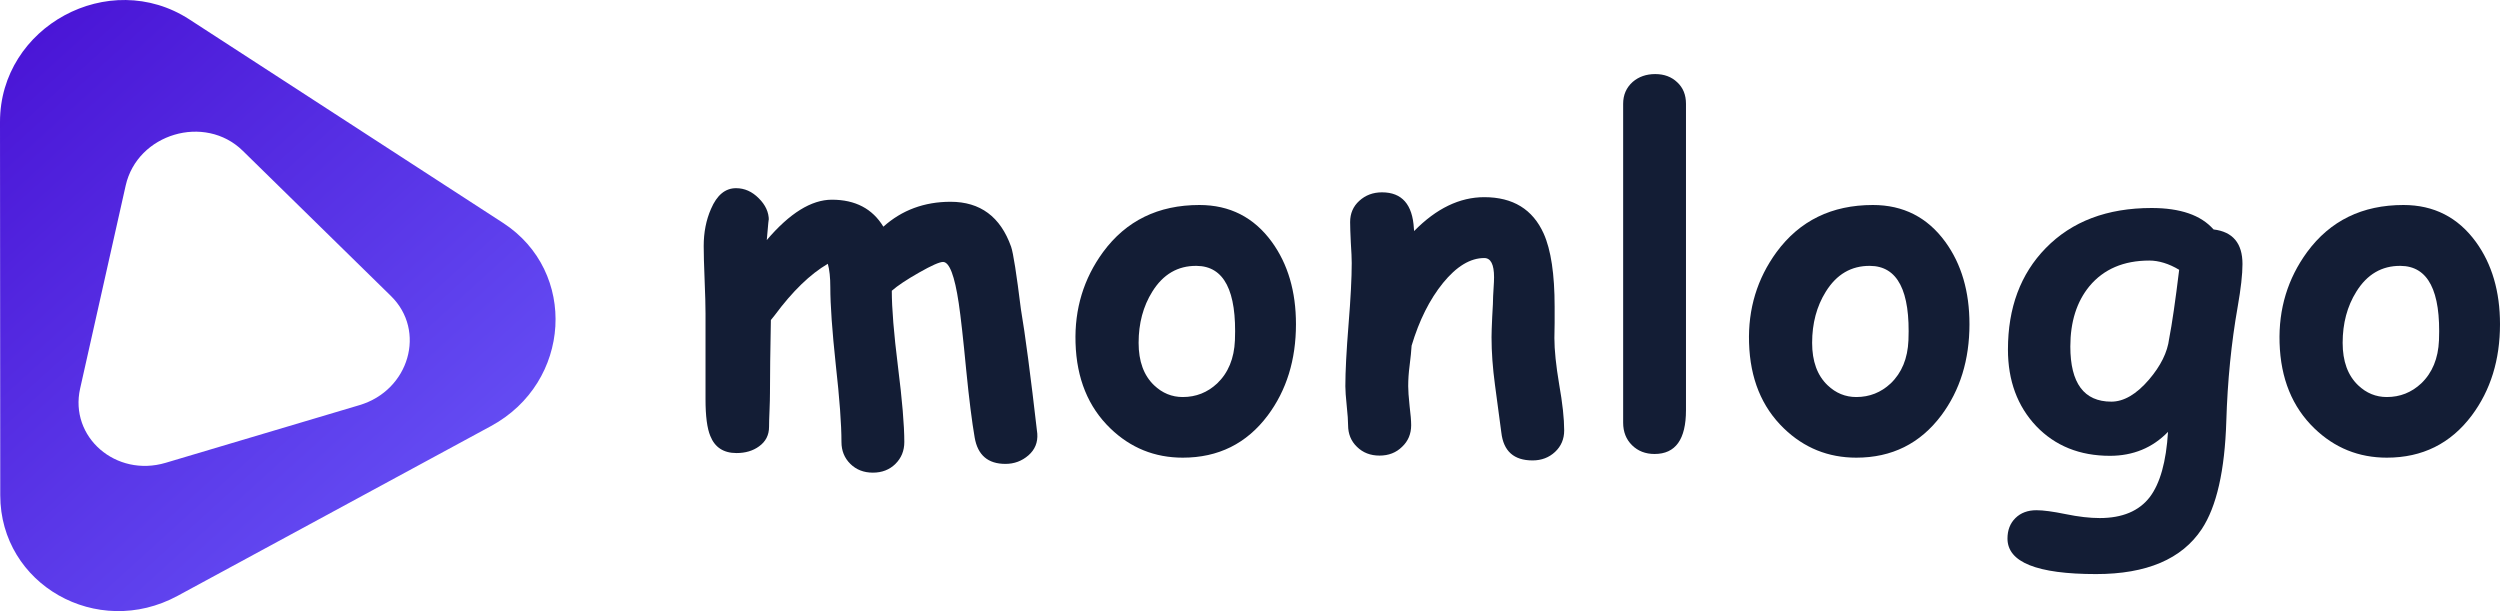 <svg width="135" height="33" viewBox="0 0 135 33" fill="none" xmlns="http://www.w3.org/2000/svg">
    <path fill-rule="evenodd" clip-rule="evenodd" d="M10.225 1.047C5.889 -1.765 -0.003 1.427 1.53925e-06 6.586L0.014 26.743C0.017 31.566 5.242 34.531 9.59 32.176L26.515 23.007C30.862 20.652 31.216 14.665 27.163 12.036L10.225 1.047ZM13.108 8.141C11.059 6.134 7.416 7.218 6.786 10.022L4.327 20.98C3.738 23.602 6.26 25.791 8.948 24.991L19.413 21.877C22.101 21.078 23.029 17.863 21.113 15.986L13.108 8.141Z" fill="url(#paint0_linear_23_261)"/>
    <path d="M41.406 12.963C42.644 11.51 43.816 10.784 44.923 10.784C46.185 10.784 47.112 11.27 47.702 12.241C48.202 11.793 48.755 11.456 49.362 11.232C49.968 11.008 50.624 10.896 51.329 10.896C52.936 10.896 54.026 11.705 54.6 13.324C54.715 13.656 54.891 14.78 55.129 16.697C55.358 18.041 55.654 20.282 56.014 23.419C56.047 23.892 55.887 24.282 55.535 24.589C55.182 24.896 54.768 25.05 54.293 25.05C53.35 25.05 52.797 24.577 52.633 23.631C52.485 22.776 52.333 21.569 52.178 20.008C52.014 18.299 51.879 17.087 51.772 16.373C51.551 14.888 51.268 14.145 50.923 14.145C50.735 14.145 50.304 14.336 49.632 14.718C48.96 15.1 48.468 15.427 48.157 15.701C48.157 16.647 48.267 18.008 48.489 19.784C48.718 21.602 48.833 22.963 48.833 23.867C48.833 24.34 48.673 24.734 48.353 25.05C48.034 25.365 47.628 25.523 47.136 25.523C46.644 25.523 46.239 25.365 45.919 25.05C45.599 24.734 45.439 24.34 45.439 23.867C45.439 22.921 45.337 21.531 45.132 19.697C44.935 17.855 44.837 16.461 44.837 15.514C44.837 14.983 44.792 14.56 44.702 14.245C43.751 14.801 42.796 15.726 41.837 17.021C41.795 17.079 41.726 17.166 41.627 17.282C41.595 18.959 41.578 20.274 41.578 21.228C41.578 21.461 41.57 21.776 41.554 22.174C41.537 22.564 41.529 22.855 41.529 23.046C41.529 23.494 41.349 23.846 40.988 24.104C40.66 24.344 40.254 24.465 39.771 24.465C39.074 24.465 38.602 24.158 38.357 23.544C38.184 23.129 38.098 22.469 38.098 21.564V16.934C38.098 16.519 38.082 15.913 38.049 15.116C38.016 14.311 38 13.701 38 13.286C38 12.548 38.131 11.88 38.394 11.282C38.713 10.535 39.164 10.162 39.746 10.162C40.205 10.162 40.615 10.344 40.976 10.71C41.336 11.066 41.517 11.461 41.517 11.892C41.517 11.718 41.48 12.075 41.406 12.963Z" fill="#131D35"/>
    <path d="M63.87 24.714C62.354 24.714 61.051 24.187 59.96 23.133C58.764 21.979 58.136 20.44 58.079 18.515C58.022 16.68 58.517 15.046 59.567 13.61C60.813 11.917 62.547 11.07 64.768 11.07C66.408 11.07 67.711 11.734 68.678 13.062C69.547 14.257 69.982 15.739 69.982 17.506C69.982 19.431 69.474 21.075 68.457 22.436C67.318 23.954 65.789 24.714 63.87 24.714ZM64.608 14.357C63.6 14.348 62.805 14.813 62.223 15.751C61.731 16.539 61.485 17.461 61.485 18.515C61.485 19.51 61.764 20.274 62.321 20.805C62.764 21.228 63.28 21.44 63.87 21.44C64.584 21.44 65.203 21.195 65.727 20.705C66.326 20.133 66.645 19.357 66.686 18.378C66.793 15.705 66.1 14.365 64.608 14.357Z" fill="#131D35"/>
    <path d="M82.757 24.863C81.748 24.863 81.187 24.361 81.072 23.357C80.957 22.502 80.843 21.643 80.728 20.78C80.605 19.867 80.543 19.008 80.543 18.203C80.543 17.988 80.556 17.618 80.58 17.095C80.613 16.573 80.629 16.203 80.629 15.988C80.629 15.93 80.638 15.784 80.654 15.552C80.671 15.311 80.679 15.116 80.679 14.967C80.679 14.278 80.502 13.934 80.15 13.934C79.396 13.934 78.654 14.382 77.924 15.278C77.203 16.166 76.637 17.295 76.227 18.664C76.211 18.938 76.174 19.303 76.117 19.759C76.067 20.133 76.043 20.498 76.043 20.855C76.043 21.087 76.067 21.44 76.117 21.913C76.174 22.378 76.203 22.726 76.203 22.959C76.203 23.431 76.039 23.822 75.711 24.129C75.391 24.444 74.986 24.602 74.494 24.602C74.002 24.602 73.596 24.444 73.276 24.129C72.957 23.822 72.797 23.431 72.797 22.959C72.797 22.726 72.772 22.378 72.723 21.913C72.674 21.44 72.649 21.087 72.649 20.855C72.649 20.058 72.707 18.95 72.821 17.531C72.936 16.112 72.993 15.004 72.993 14.207C72.993 13.959 72.977 13.589 72.944 13.1C72.92 12.602 72.907 12.232 72.907 11.992C72.907 11.527 73.071 11.145 73.399 10.847C73.735 10.539 74.145 10.386 74.629 10.386C75.703 10.386 76.277 11.037 76.35 12.34L76.363 12.477C77.559 11.257 78.822 10.647 80.15 10.647C81.699 10.647 82.769 11.303 83.359 12.614C83.753 13.494 83.95 14.809 83.95 16.56V17.444C83.941 17.826 83.937 18.095 83.937 18.253C83.937 18.9 84.023 19.734 84.195 20.755C84.376 21.776 84.466 22.606 84.466 23.245C84.466 23.709 84.302 24.095 83.974 24.402C83.646 24.709 83.24 24.863 82.757 24.863Z" fill="#131D35"/>
    <path d="M91.043 22.149C91.043 23.726 90.478 24.515 89.347 24.515C88.855 24.515 88.449 24.357 88.129 24.041C87.81 23.726 87.65 23.32 87.65 22.822V5.606C87.65 5.124 87.822 4.73 88.166 4.423C88.494 4.141 88.9 4 89.383 4C89.867 4 90.265 4.149 90.576 4.448C90.888 4.739 91.043 5.124 91.043 5.606V22.149Z" fill="#131D35"/>
    <path d="M100.24 24.714C98.724 24.714 97.42 24.187 96.33 23.133C95.133 21.979 94.506 20.44 94.449 18.515C94.391 16.68 94.887 15.046 95.936 13.61C97.183 11.917 98.916 11.07 101.138 11.07C102.777 11.07 104.081 11.734 105.048 13.062C105.917 14.257 106.351 15.739 106.351 17.506C106.351 19.431 105.843 21.075 104.827 22.436C103.687 23.954 102.158 24.714 100.24 24.714ZM100.978 14.357C99.97 14.348 99.174 14.813 98.593 15.751C98.101 16.539 97.855 17.461 97.855 18.515C97.855 19.51 98.133 20.274 98.691 20.805C99.133 21.228 99.65 21.44 100.24 21.44C100.953 21.44 101.572 21.195 102.097 20.705C102.695 20.133 103.015 19.357 103.056 18.378C103.163 15.705 102.47 14.365 100.978 14.357Z" fill="#131D35"/>
    <path d="M120.836 16.56C120.491 18.51 120.286 20.569 120.221 22.734C120.139 25.415 119.696 27.361 118.893 28.573C117.819 30.191 115.917 31 113.187 31C109.998 31 108.404 30.361 108.404 29.083C108.404 28.627 108.547 28.257 108.834 27.975C109.121 27.693 109.498 27.552 109.966 27.552C110.335 27.552 110.863 27.622 111.552 27.764C112.24 27.905 112.851 27.975 113.384 27.975C114.605 27.975 115.507 27.598 116.089 26.842C116.647 26.104 116.975 24.93 117.073 23.32C116.655 23.751 116.183 24.075 115.659 24.291C115.134 24.506 114.56 24.614 113.937 24.614C112.306 24.614 110.978 24.079 109.953 23.008C108.937 21.93 108.429 20.552 108.429 18.875C108.429 16.618 109.109 14.793 110.47 13.398C111.88 11.954 113.786 11.232 116.188 11.232C116.958 11.232 117.622 11.328 118.18 11.519C118.737 11.71 119.188 12 119.532 12.39C120.573 12.514 121.094 13.137 121.094 14.257C121.094 14.813 121.008 15.581 120.836 16.56ZM116.065 14.07C114.679 14.07 113.601 14.531 112.831 15.452C112.142 16.291 111.798 17.378 111.798 18.714C111.798 19.701 111.982 20.444 112.351 20.942C112.72 21.44 113.273 21.689 114.011 21.689C114.683 21.689 115.36 21.295 116.04 20.506C116.679 19.759 117.044 19.021 117.134 18.291C117.29 17.494 117.47 16.253 117.675 14.569C117.397 14.402 117.122 14.278 116.852 14.195C116.581 14.112 116.319 14.07 116.065 14.07Z" fill="#131D35"/>
    <path d="M128.889 24.714C127.372 24.714 126.069 24.187 124.978 23.133C123.782 21.979 123.155 20.44 123.097 18.515C123.04 16.68 123.536 15.046 124.585 13.61C125.831 11.917 127.565 11.07 129.786 11.07C131.426 11.07 132.729 11.734 133.697 13.062C134.566 14.257 135 15.739 135 17.506C135 19.431 134.492 21.075 133.475 22.436C132.336 23.954 130.807 24.714 128.889 24.714ZM129.626 14.357C128.618 14.348 127.823 14.813 127.241 15.751C126.749 16.539 126.503 17.461 126.503 18.515C126.503 19.51 126.782 20.274 127.339 20.805C127.782 21.228 128.298 21.44 128.889 21.44C129.602 21.44 130.221 21.195 130.745 20.705C131.344 20.133 131.664 19.357 131.705 18.378C131.811 15.705 131.118 14.365 129.626 14.357Z" fill="#131D35"/>
    <defs>
        <linearGradient id="paint0_linear_23_261" x1="0" y1="0" x2="30" y2="33" gradientUnits="userSpaceOnUse">
            <stop stop-color="#4811D4"/>
            <stop offset="1" stop-color="#6B5BFB"/>
        </linearGradient>
    </defs>
</svg>
